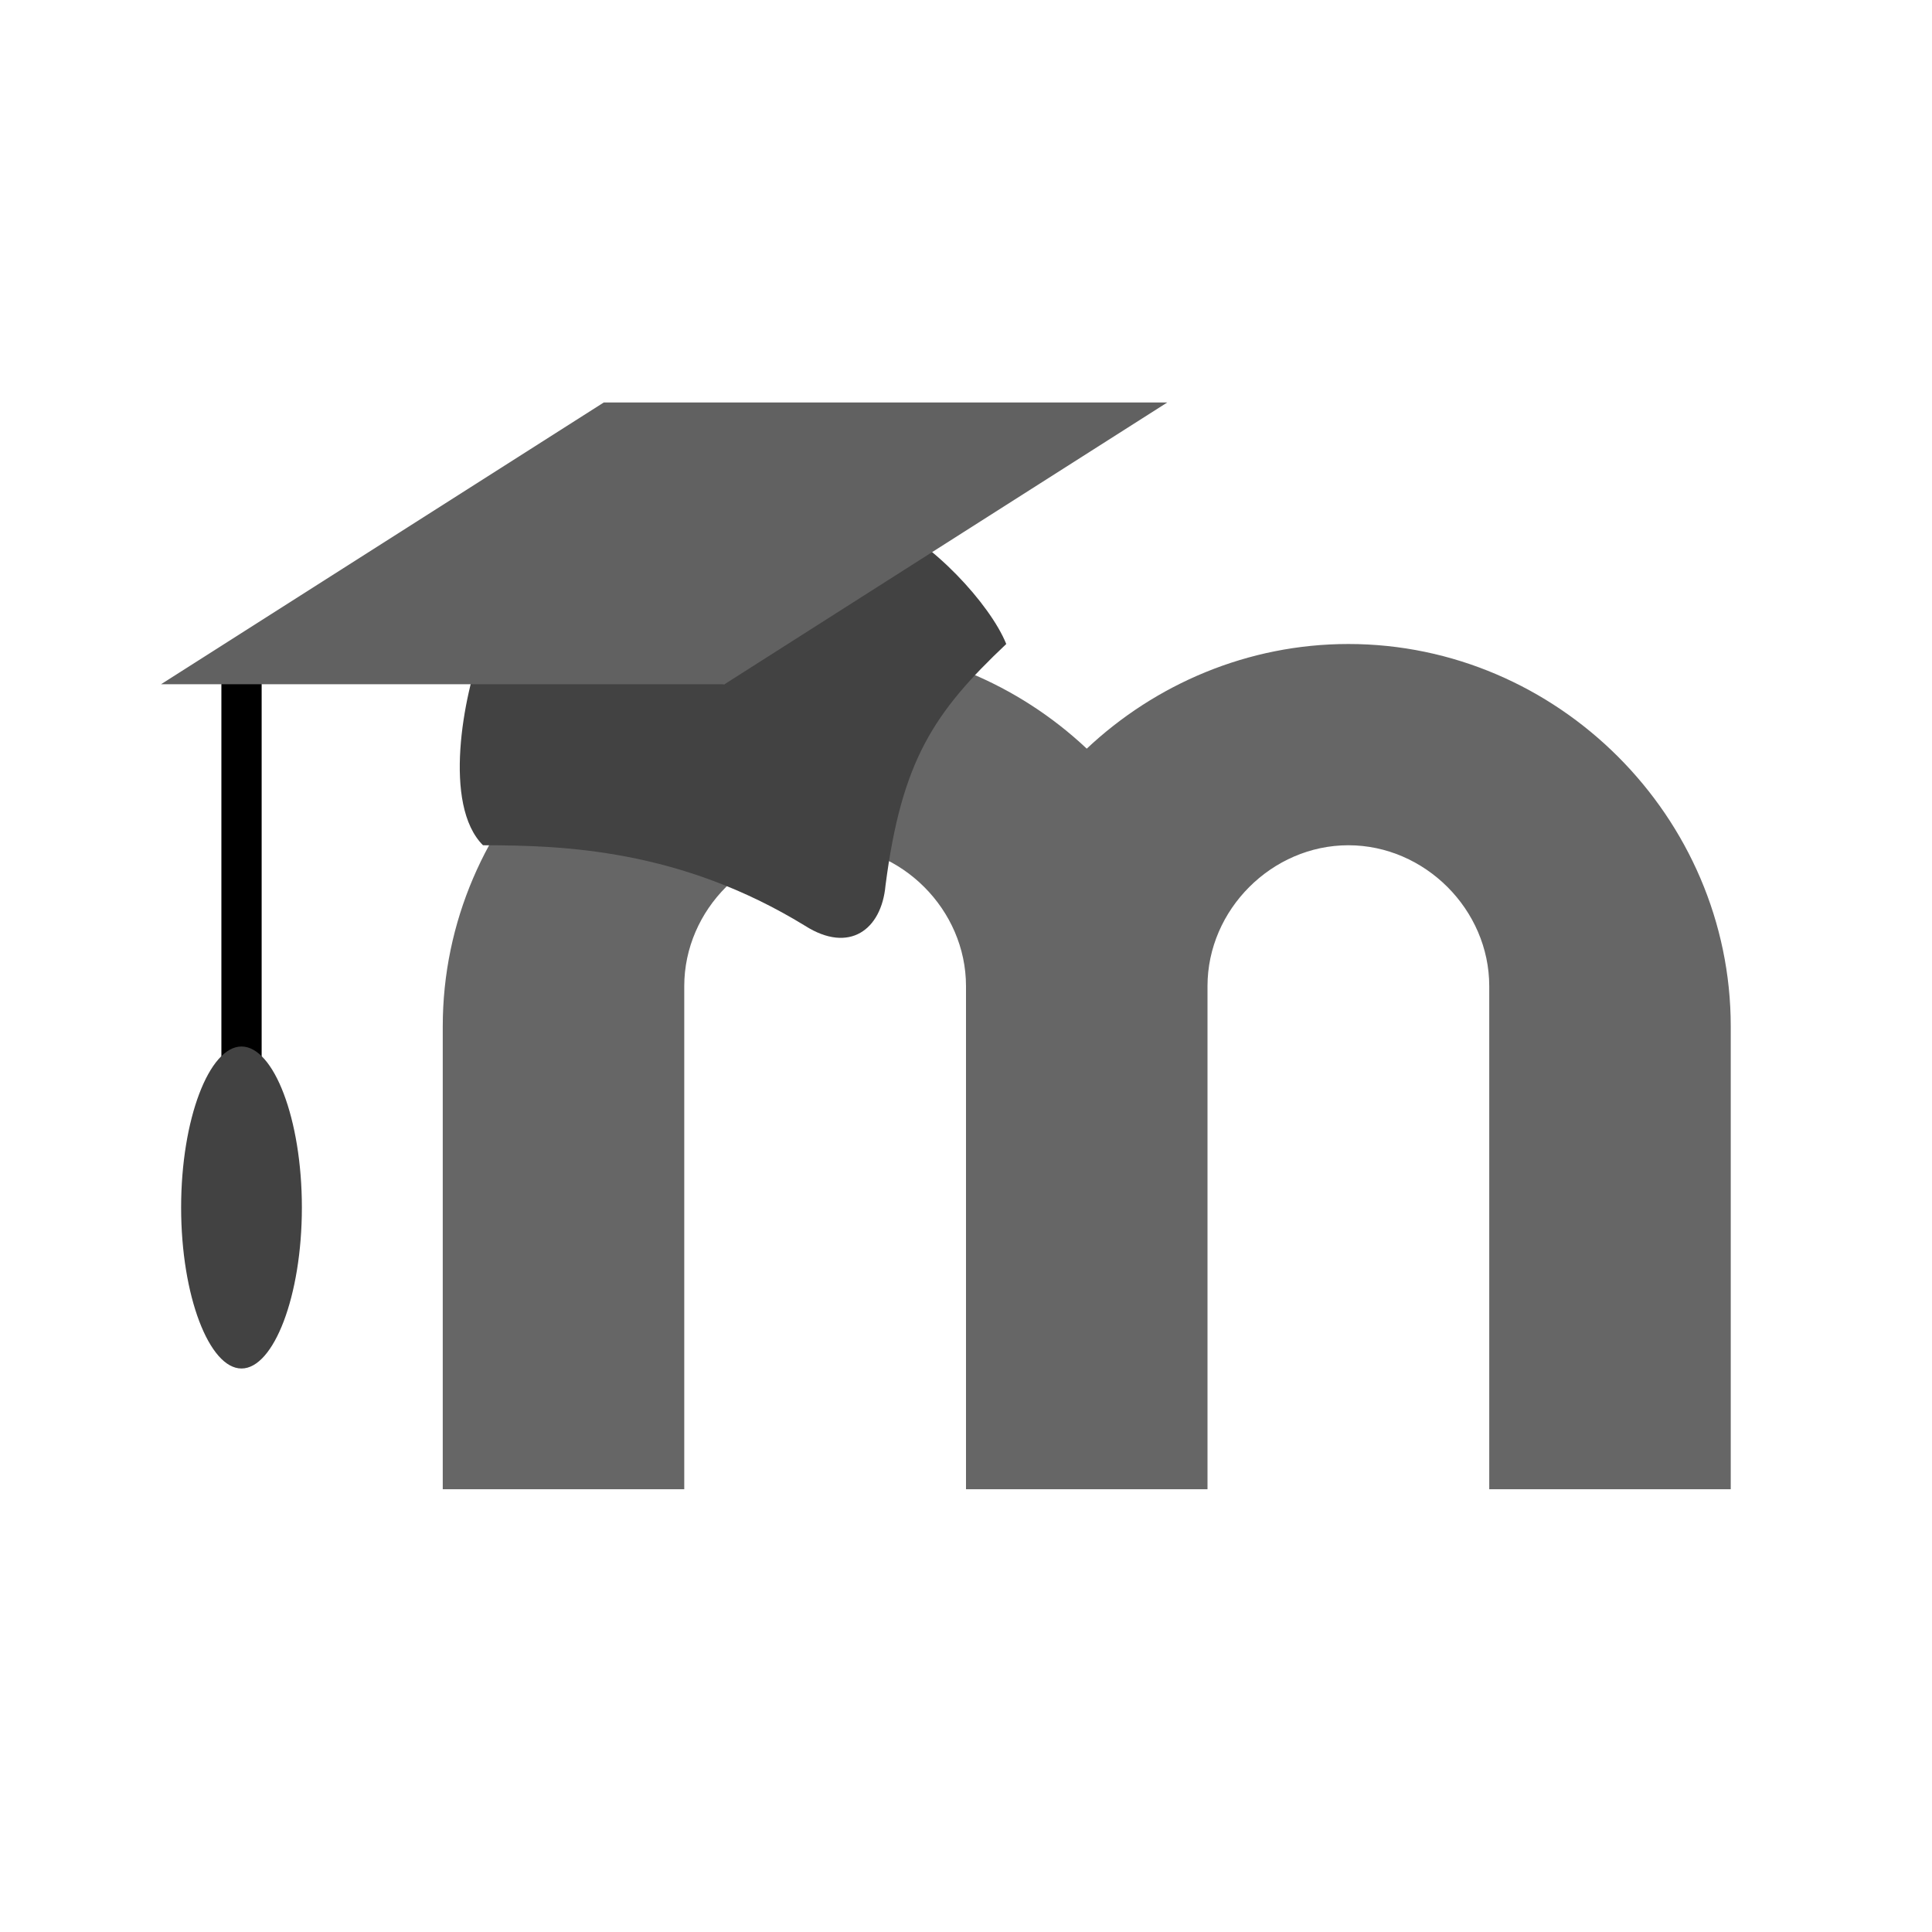 <?xml version="1.0" ?><!DOCTYPE svg  PUBLIC '-//W3C//DTD SVG 1.1//EN'  'http://www.w3.org/Graphics/SVG/1.1/DTD/svg11.dtd'><svg xmlns="http://www.w3.org/2000/svg" x="0px" y="0px"
     width="48" height="48"
     viewBox="0 0 224 224"
     style=" fill:#000000;"><g fill="none" fill-rule="nonzero" stroke="none" stroke-width="1" stroke-linecap="butt" stroke-linejoin="miter" stroke-miterlimit="10" stroke-dasharray="" stroke-dashoffset="0" font-family="none" font-size="none" style="mix-blend-mode: normal"><path d="M0,224v-224h224v224z" fill="none"></path><g id="Layer_1"><g id="surface1"><path d="M156.333,74.667c-11.667,0 -22.4,4.667 -30.333,12.133c-7.933,-7.467 -18.667,-12.133 -30.333,-12.133c-24.267,0 -44.333,20.067 -44.333,44.333v53.667h28v-58.333c0,-8.867 7.467,-16.333 16.333,-16.333c8.867,0 16.333,7.467 16.333,16.333v58.333h28v-58.333c0,-8.867 7.467,-16.333 16.333,-16.333c8.867,0 16.333,7.467 16.333,16.333v58.333h28v-53.667c0,-24.267 -20.067,-44.333 -44.333,-44.333z" fill="#666666"></path><rect x="5.5" y="16.2" transform="scale(4.667,4.667)" width="1" height="15.8" fill="#000000"></rect><path d="M102.667,60.667c5.133,1.867 12.133,9.333 14,14c-8.4,7.933 -12.133,13.533 -14,28c-0.467,5.133 -4.2,7.933 -9.333,4.667c-14.467,-8.867 -28,-9.333 -37.333,-9.333c-4.667,-4.667 -2.333,-17.267 0,-23.333l28,4.667z" fill="#424242"></path><path d="M84,79.333h-65.333l51.333,-32.667h65.333z" fill="#616161"></path><path d="M35,140c0,-10.267 -3.267,-18.667 -7,-18.667c-3.733,0 -7,8.4 -7,18.667c0,10.267 3.267,18.667 7,18.667c3.733,0 7,-8.4 7,-18.667z" fill="#424242"></path></g></g></g></svg>
